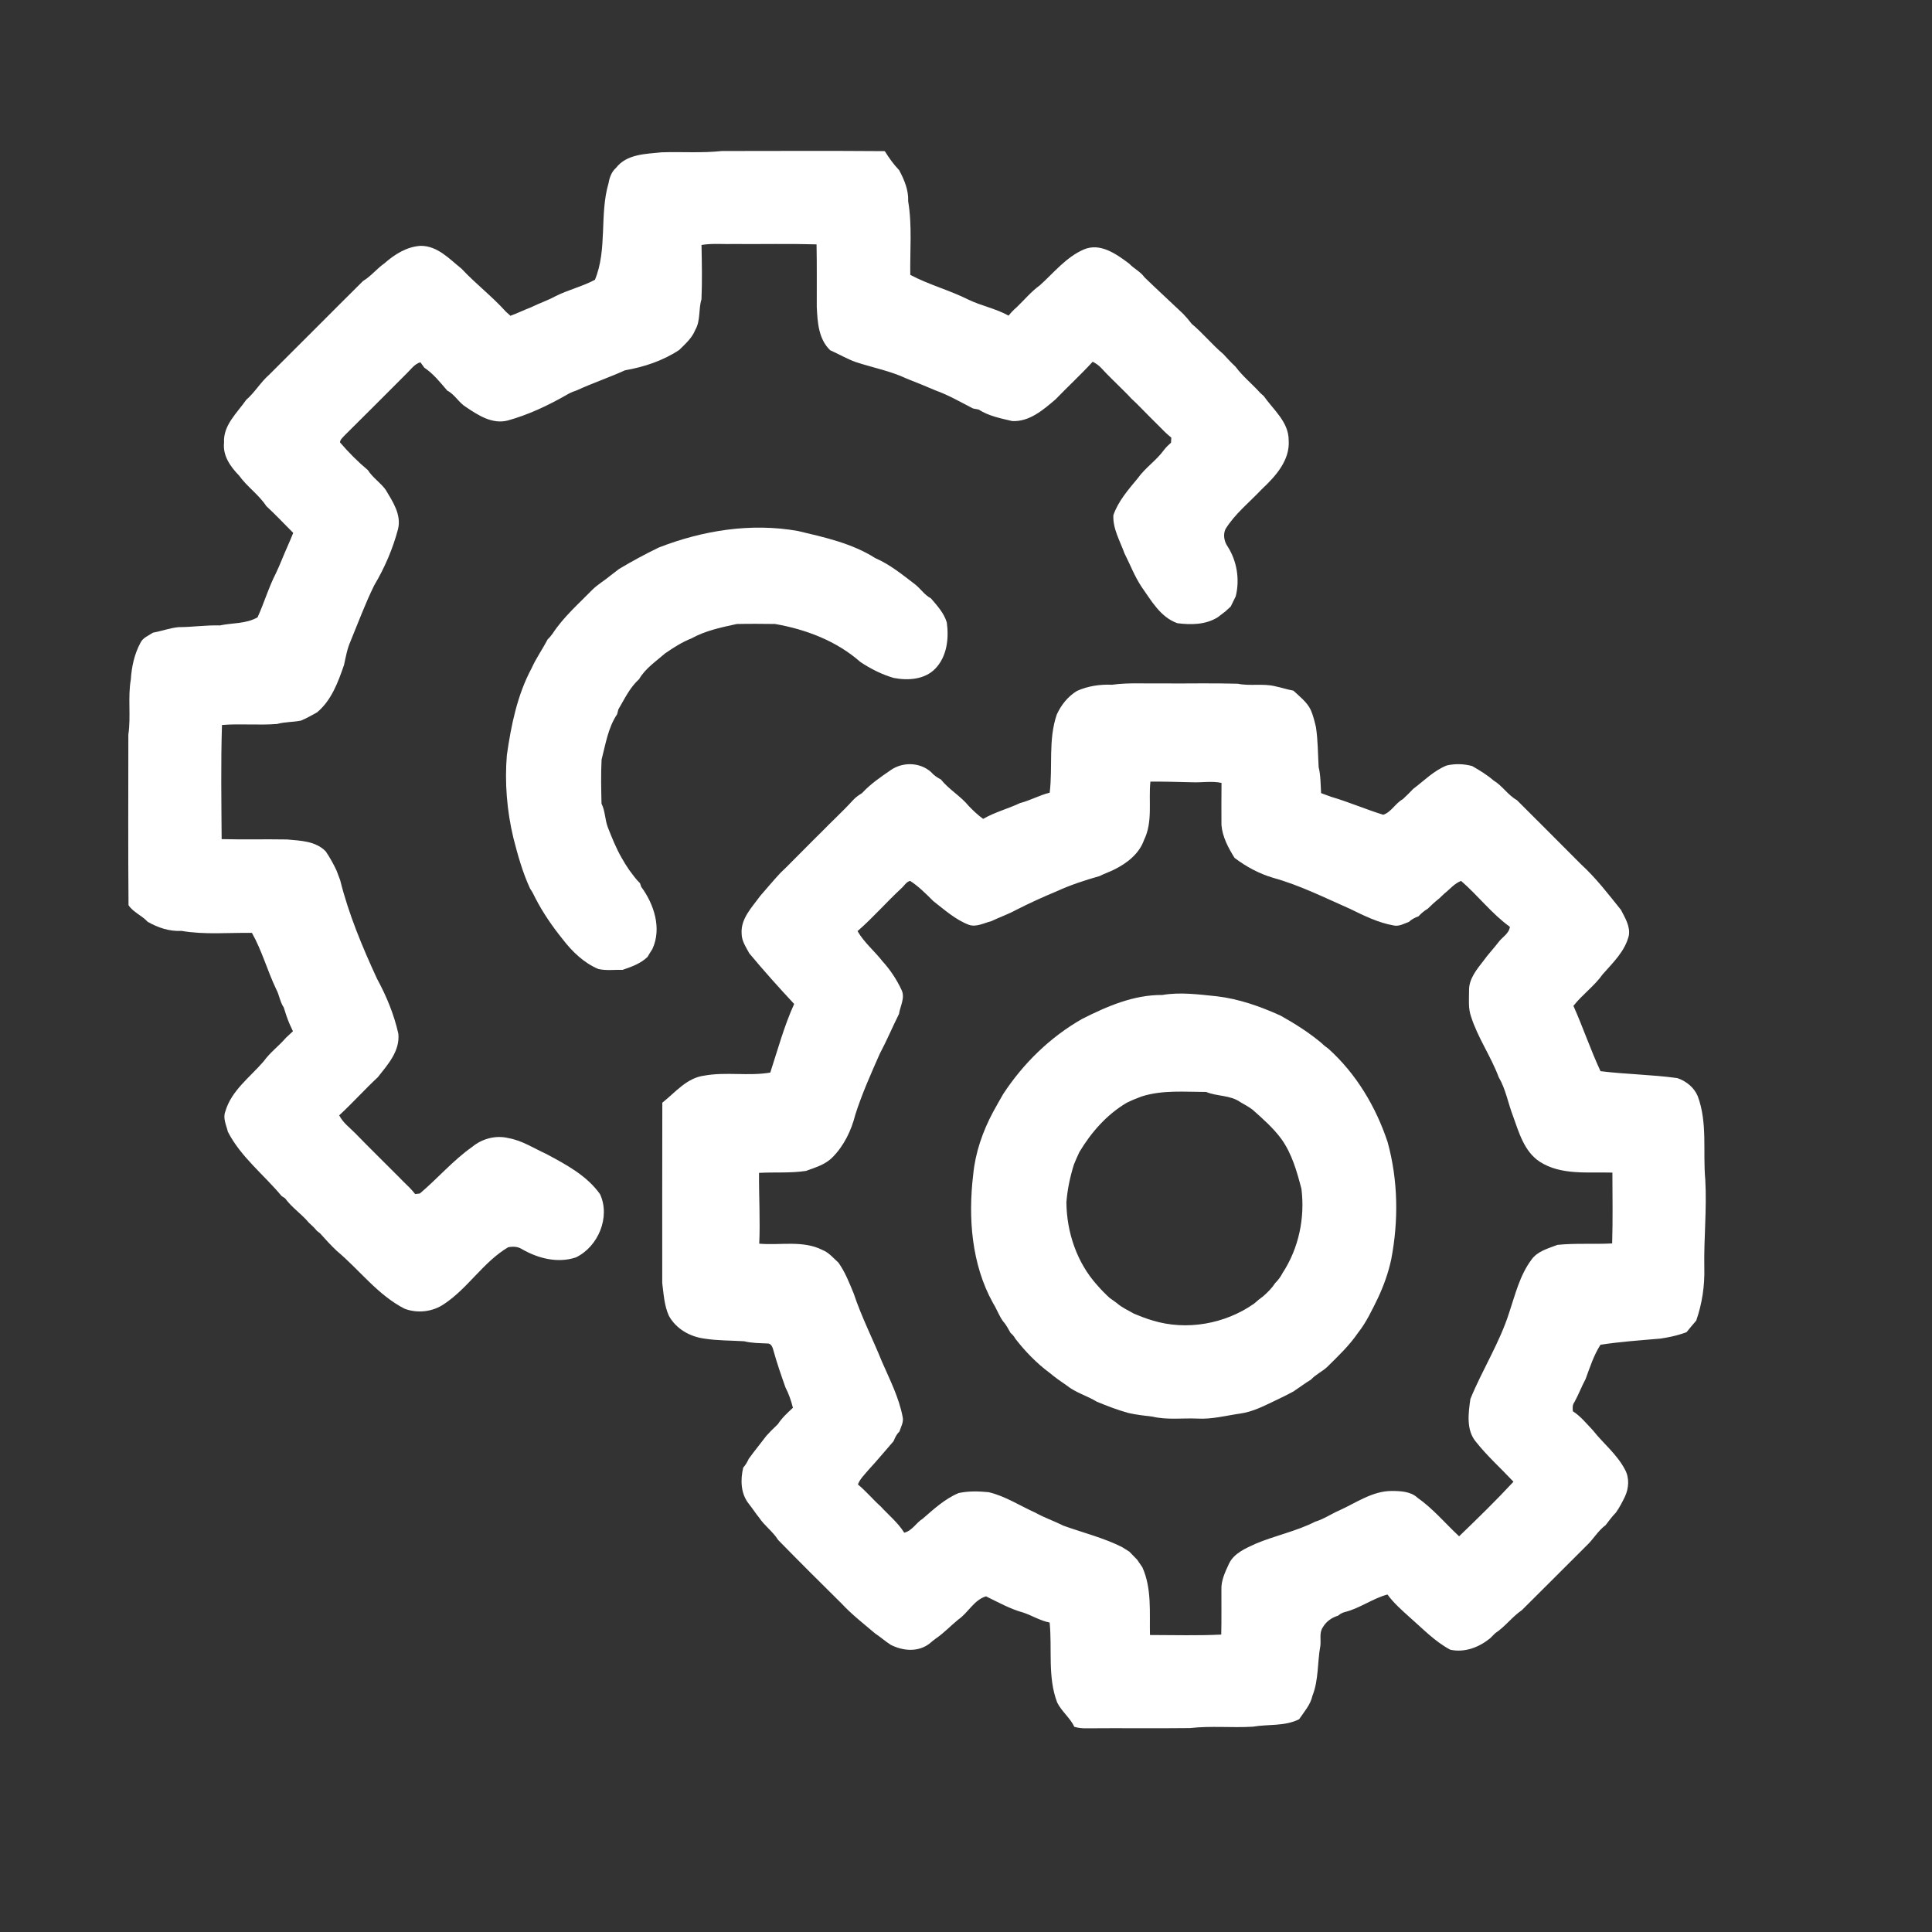 <?xml version="1.0" encoding="UTF-8" ?>
<!DOCTYPE svg PUBLIC "-//W3C//DTD SVG 1.1//EN" "http://www.w3.org/Graphics/SVG/1.1/DTD/svg11.dtd">
<svg width="768pt" height="768pt" viewBox="0 0 768 768" version="1.1" xmlns="http://www.w3.org/2000/svg">
<rect x="0" y="0" width="768" height="768" fill="#333333" stroke="none"/>
<g id="#fff">
</g>
<g id="#fff">
<path fill="#fff" opacity="1.00" d=" M 244.85 66.75 C 249.16 61.20 256.59 61.23 262.95 60.55 C 270.95 60.28 278.97 60.90 286.95 60.03 C 308.53 60.01 330.12 59.91 351.71 60.08 C 353.39 62.76 355.22 65.36 357.42 67.64 C 359.46 71.46 361.21 75.56 361.01 79.99 C 362.64 89.65 361.70 99.50 361.85 109.26 C 369.24 113.20 377.45 115.34 384.94 119.10 C 390.12 121.60 395.88 122.66 400.92 125.47 C 401.90 124.26 402.97 123.12 404.17 122.11 C 407.22 119.18 409.94 115.88 413.39 113.39 C 418.96 108.38 423.85 102.16 430.90 99.14 C 437.44 96.38 443.83 101.05 448.87 104.80 C 450.73 106.79 453.35 107.95 454.94 110.22 C 459.99 115.12 465.18 119.87 470.28 124.71 C 471.50 125.98 472.64 127.31 473.71 128.72 C 478.15 132.42 481.80 136.97 486.23 140.70 C 487.82 142.44 489.44 144.17 491.16 145.79 C 494.03 149.67 497.82 152.67 501.02 156.25 C 501.35 156.54 502.01 157.11 502.33 157.40 C 506.17 162.88 512.26 167.70 512.27 174.97 C 512.86 183.00 506.98 189.41 501.54 194.51 C 496.67 199.68 490.98 204.18 487.18 210.26 C 486.13 212.41 486.59 215.17 487.92 217.11 C 491.70 222.92 492.90 230.34 491.22 237.06 C 490.56 238.42 489.90 239.78 489.22 241.13 C 488.50 241.76 487.80 242.40 487.11 243.05 C 486.08 243.81 485.06 244.58 484.07 245.37 C 479.29 248.37 473.46 248.42 468.05 247.74 C 461.30 245.38 457.67 238.77 453.78 233.26 C 451.00 229.09 449.24 224.39 446.99 219.95 C 445.22 215.03 442.31 210.16 442.58 204.79 C 444.54 199.14 448.54 194.65 452.29 190.10 C 455.27 185.90 459.73 183.01 462.73 178.83 C 463.54 177.78 464.49 176.85 465.50 175.98 C 465.53 175.30 465.57 174.62 465.61 173.95 C 463.82 172.53 462.22 170.93 460.65 169.30 C 458.33 166.95 455.95 164.67 453.68 162.29 C 452.39 160.95 451.06 159.65 449.69 158.40 C 448.73 157.34 447.75 156.31 446.72 155.33 C 443.74 152.30 440.61 149.43 437.76 146.29 C 436.79 145.24 435.62 144.43 434.36 143.80 C 429.61 148.96 424.45 153.73 419.58 158.77 C 414.70 162.93 409.21 167.72 402.37 167.38 C 397.82 166.31 393.00 165.38 389.03 162.80 C 388.47 162.70 387.36 162.48 386.81 162.38 C 381.91 159.88 377.11 157.07 371.92 155.21 C 368.11 153.59 364.27 152.01 360.41 150.50 C 353.98 147.46 346.90 146.14 340.16 143.92 C 336.65 142.66 333.43 140.74 330.03 139.24 C 325.35 134.78 324.97 128.05 324.68 122.00 C 324.65 113.72 324.76 105.43 324.59 97.14 C 313.74 96.83 302.87 97.08 292.01 97.00 C 287.63 97.12 283.21 96.66 278.86 97.37 C 279.00 104.58 279.16 111.81 278.84 119.01 C 277.61 122.98 278.54 127.45 276.38 131.13 C 275.09 134.40 272.42 136.71 269.99 139.12 C 263.55 143.39 256.04 145.88 248.46 147.20 C 242.12 150.07 235.50 152.30 229.18 155.21 C 227.71 155.69 226.29 156.30 224.98 157.12 C 217.68 161.27 210.05 164.87 201.93 167.13 C 195.73 168.79 190.06 165.06 185.17 161.76 C 182.33 160.02 180.79 156.78 177.80 155.28 C 175.01 152.02 172.27 148.56 168.68 146.16 C 168.29 145.62 167.50 144.55 167.11 144.01 C 164.69 144.71 163.28 146.95 161.53 148.58 C 153.37 156.76 145.20 164.95 136.98 173.09 C 136.27 173.92 135.24 174.67 135.15 175.85 C 138.54 179.82 142.24 183.53 146.24 186.88 C 148.14 189.90 151.27 191.85 153.34 194.74 C 156.12 199.41 159.60 204.52 158.24 210.27 C 156.17 218.15 152.90 225.71 148.74 232.71 C 145.19 239.94 142.38 247.51 139.32 254.96 C 138.00 257.94 137.45 261.16 136.76 264.32 C 134.38 271.20 131.79 278.37 126.02 283.19 C 123.93 284.34 121.86 285.53 119.65 286.45 C 116.52 287.09 113.26 286.92 110.16 287.79 C 102.87 288.36 95.53 287.61 88.24 288.19 C 87.76 303.30 88.01 318.45 88.11 333.57 C 96.76 333.78 105.42 333.55 114.07 333.70 C 119.43 334.19 125.54 334.30 129.52 338.48 C 131.13 340.89 132.57 343.44 133.79 346.07 C 134.28 347.34 134.75 348.62 135.23 349.90 C 138.60 363.45 144.02 376.37 149.85 389.02 C 153.60 395.92 156.65 403.26 158.35 410.93 C 159.04 417.82 154.15 423.18 150.21 428.19 C 144.94 433.09 140.14 438.48 134.84 443.36 C 136.35 446.36 139.12 448.31 141.41 450.67 C 146.96 456.42 152.71 461.97 158.33 467.65 C 158.99 468.34 159.66 469.02 160.34 469.69 C 161.99 471.26 163.64 472.85 165.04 474.66 C 165.66 474.58 166.29 474.50 166.91 474.43 C 174.02 468.40 180.11 461.25 187.77 455.85 C 191.72 452.60 197.13 451.18 202.13 452.42 C 207.55 453.36 212.18 456.46 217.11 458.69 C 224.95 462.89 233.27 467.28 238.53 474.71 C 242.73 483.84 237.78 495.59 228.90 499.85 C 221.66 502.25 213.83 500.23 207.43 496.52 C 205.83 495.50 203.80 495.43 201.99 495.81 C 192.10 501.67 186.04 512.09 176.50 518.39 C 171.97 521.50 165.93 522.18 160.81 520.23 C 150.12 514.76 142.91 504.80 133.87 497.24 C 131.54 495.04 129.38 492.69 127.26 490.30 C 126.94 490.05 126.30 489.54 125.98 489.29 C 125.02 488.13 123.96 487.08 122.83 486.10 C 119.93 482.59 116.02 480.06 113.35 476.37 C 113.00 476.13 112.28 475.66 111.92 475.42 C 104.84 466.89 95.72 459.92 90.58 449.89 C 89.98 447.27 88.50 444.53 89.57 441.84 C 91.96 433.51 99.40 428.20 104.82 421.89 C 107.33 418.36 110.88 415.79 113.68 412.52 C 114.60 411.65 115.52 410.78 116.45 409.94 C 115.98 408.93 115.52 407.93 115.06 406.94 C 114.17 404.82 113.45 402.64 112.78 400.44 C 111.27 398.24 111.04 395.49 109.77 393.18 C 106.27 385.86 104.14 377.90 100.14 370.83 C 90.80 370.71 81.36 371.63 72.11 370.04 C 67.34 370.31 62.81 368.76 58.71 366.44 C 56.44 363.93 52.93 362.65 51.09 359.82 C 50.89 337.23 51.03 314.61 51.02 292.01 C 52.10 284.72 50.75 277.28 52.01 270.06 C 52.32 265.06 53.42 260.02 55.80 255.59 C 56.74 253.51 59.01 252.71 60.78 251.51 C 64.18 250.88 67.48 249.65 70.94 249.30 C 76.43 249.30 81.87 248.45 87.38 248.62 C 92.34 247.56 97.76 248.05 102.38 245.40 C 105.02 239.62 106.79 233.49 109.70 227.83 C 111.38 224.33 112.71 220.69 114.31 217.16 C 115.10 215.40 115.83 213.62 116.56 211.83 C 113.00 208.27 109.56 204.59 105.86 201.18 C 102.86 196.60 98.22 193.51 95.06 189.07 C 91.65 185.57 88.49 181.17 89.06 176.00 C 88.65 169.02 94.24 164.19 97.87 158.95 C 101.30 155.98 103.56 151.97 106.97 148.99 C 119.46 136.60 131.83 124.08 144.33 111.69 C 147.48 109.81 149.76 106.83 152.76 104.72 C 156.85 101.13 161.63 98.07 167.22 97.72 C 174.00 97.72 178.61 102.94 183.49 106.83 C 189.07 112.81 195.59 117.78 201.07 123.87 C 201.68 124.43 202.29 124.98 202.91 125.53 C 205.69 124.51 208.36 123.21 211.13 122.14 C 214.29 120.57 217.65 119.47 220.76 117.78 C 225.84 115.19 231.48 113.92 236.50 111.22 C 241.52 99.01 238.22 85.30 241.92 72.78 C 242.30 70.51 243.10 68.33 244.85 66.75 Z" />
<path fill="#fff" opacity="1.00" d=" M 261.88 217.65 C 279.36 210.84 298.55 207.77 317.15 211.07 C 327.72 213.57 338.67 215.96 347.96 221.87 C 353.81 224.40 358.76 228.49 363.79 232.32 C 365.98 234.04 367.51 236.53 370.04 237.84 C 372.54 240.75 375.28 243.72 376.38 247.48 C 377.25 253.82 376.43 260.97 371.82 265.77 C 367.61 270.17 360.91 270.59 355.27 269.49 C 350.56 268.13 346.12 265.87 342.04 263.17 C 332.59 254.81 320.38 250.18 308.09 248.04 C 303.02 247.97 297.95 247.94 292.89 248.05 C 286.74 249.38 280.48 250.68 274.91 253.75 C 271.12 255.26 267.67 257.44 264.35 259.76 C 260.73 262.94 256.52 265.70 254.06 269.96 C 250.37 273.28 248.28 277.81 245.81 282.00 C 245.69 282.47 245.44 283.43 245.32 283.91 C 241.71 289.25 240.74 295.83 239.14 301.96 C 238.84 307.78 238.98 313.64 239.11 319.47 C 240.60 322.40 240.45 325.81 241.61 328.85 C 243.24 332.99 244.89 337.13 247.11 341.00 C 248.06 342.68 249.06 344.33 250.17 345.91 C 251.53 347.67 252.76 349.54 254.40 351.07 C 254.52 351.43 254.76 352.15 254.88 352.51 C 259.98 359.40 263.15 369.05 259.33 377.26 C 258.66 378.29 258.01 379.34 257.39 380.41 C 254.62 383.05 251.04 384.33 247.49 385.53 C 244.27 385.44 240.96 385.92 237.81 385.18 C 232.03 382.73 227.42 378.23 223.64 373.32 C 219.55 368.23 215.81 362.83 212.82 357.01 C 212.21 355.69 211.53 354.41 210.71 353.22 C 207.73 346.76 205.81 339.89 204.06 333.01 C 201.50 322.28 200.59 311.19 201.48 300.19 C 203.18 288.32 205.60 276.31 211.31 265.65 C 213.11 261.64 215.67 258.05 217.69 254.16 C 218.45 253.46 219.11 252.67 219.70 251.83 C 224.02 245.22 230.00 240.04 235.47 234.43 C 237.69 232.24 240.44 230.70 242.82 228.68 C 243.93 227.85 245.03 226.99 246.13 226.14 C 251.27 223.09 256.50 220.24 261.88 217.65 Z" />
<path fill="#fff" opacity="1.00" d=" M 428.10 274.66 C 432.47 272.70 437.26 271.99 442.02 272.20 C 448.64 271.29 455.32 271.79 461.98 271.67 C 471.98 271.76 482.00 271.50 492.01 271.79 C 496.93 272.80 502.02 271.60 506.90 272.80 C 509.33 273.29 511.69 274.11 514.14 274.54 C 516.65 276.90 519.54 279.05 521.06 282.24 C 522.00 284.40 522.55 286.70 523.10 288.98 C 523.91 294.26 523.88 299.63 524.18 304.95 C 525.02 308.33 524.93 311.82 525.16 315.28 C 526.50 315.75 527.84 316.24 529.17 316.75 C 536.18 318.81 542.89 321.73 549.86 323.88 C 553.01 322.87 554.70 319.30 557.63 317.69 C 559.06 316.39 560.42 315.01 561.76 313.61 C 566.07 310.36 569.98 306.33 575.10 304.28 C 578.40 303.53 581.94 303.62 585.21 304.52 C 588.19 306.23 591.16 308.03 593.76 310.29 C 597.26 312.38 599.41 316.07 602.98 318.05 C 611.50 326.57 620.04 335.07 628.53 343.62 C 634.46 349.05 639.34 355.45 644.36 361.69 C 645.96 364.84 648.10 368.18 647.49 371.89 C 645.99 378.11 641.18 382.65 637.11 387.28 C 633.79 391.98 629.00 395.35 625.46 399.85 C 629.28 408.41 632.28 417.34 636.23 425.81 C 646.20 427.05 656.64 427.16 666.76 428.56 C 670.28 429.73 673.43 432.28 674.88 435.75 C 678.85 446.42 676.86 457.92 677.88 469.01 C 678.53 480.68 677.27 492.31 677.49 503.98 C 677.69 511.08 676.61 518.26 674.27 524.97 C 672.96 526.48 671.67 528.01 670.42 529.57 C 668.49 530.30 666.50 530.85 664.50 531.30 C 663.03 531.65 661.55 531.86 660.08 532.11 C 652.11 532.80 644.13 533.34 636.22 534.56 C 633.54 538.72 632.02 543.51 630.32 548.14 C 628.69 551.17 627.49 554.43 625.81 557.45 C 625.01 558.49 625.13 559.76 625.24 561.00 C 628.36 563.01 630.70 565.94 633.23 568.61 C 637.38 573.85 642.78 578.12 645.93 584.14 C 647.79 587.47 647.51 591.66 645.89 595.03 C 644.85 597.18 643.74 599.31 642.35 601.27 C 640.82 602.79 639.60 604.57 638.27 606.25 C 635.19 608.53 633.34 611.96 630.56 614.53 C 622.03 623.02 613.54 631.57 604.99 640.04 C 601.09 642.71 598.31 646.64 594.36 649.24 C 593.67 649.91 592.99 650.58 592.32 651.27 C 587.89 654.85 582.24 657.03 576.51 655.79 C 570.33 652.51 565.50 647.35 560.28 642.81 C 557.18 640.01 554.00 637.23 551.54 633.84 C 545.72 635.40 540.73 639.21 534.88 640.74 C 533.76 640.99 532.77 641.50 531.91 642.25 C 529.40 643.01 527.15 644.58 525.84 646.89 C 524.37 649.03 525.14 651.71 524.88 654.12 C 523.64 660.76 524.25 667.72 521.71 674.12 C 520.92 677.71 518.42 680.46 516.42 683.42 C 510.75 686.30 504.09 685.34 497.99 686.39 C 489.68 686.88 481.31 685.99 473.02 686.94 C 459.34 687.10 445.65 686.91 431.96 687.03 C 430.31 687.07 428.66 686.91 427.08 686.45 C 425.36 682.84 422.03 680.35 420.25 676.78 C 416.38 666.68 418.30 655.53 417.25 644.99 C 413.57 644.27 410.34 642.25 406.82 641.04 C 401.58 639.62 396.81 636.92 391.95 634.57 C 387.16 636.00 384.89 641.09 380.90 643.82 C 377.91 646.27 375.25 649.11 372.06 651.30 C 371.17 651.95 370.30 652.64 369.47 653.37 C 364.98 656.82 358.99 656.31 354.15 653.88 C 351.94 652.48 349.99 650.73 347.82 649.28 C 343.33 645.45 338.62 641.83 334.60 637.49 C 326.12 629.10 317.65 620.69 309.32 612.16 C 307.24 608.80 303.89 606.52 301.72 603.23 C 300.30 601.49 299.10 599.59 297.71 597.85 C 294.42 593.80 294.28 588.27 295.44 583.40 C 296.38 582.37 297.07 581.16 297.64 579.90 C 299.90 576.76 302.37 573.78 304.70 570.69 C 305.36 569.98 306.03 569.28 306.70 568.58 C 307.56 567.77 308.39 566.94 309.23 566.12 C 310.84 563.62 313.04 561.61 315.20 559.62 C 314.50 556.83 313.57 554.09 312.24 551.54 C 310.54 546.73 308.86 541.91 307.50 536.99 C 307.17 535.73 306.67 534.00 305.06 534.05 C 301.95 533.91 298.84 533.93 295.81 533.17 C 290.57 532.85 285.29 532.94 280.09 532.13 C 274.28 531.38 268.79 528.28 265.90 523.07 C 264.04 518.97 263.82 514.42 263.25 510.03 C 263.27 486.13 263.20 462.24 263.28 438.34 C 268.48 434.24 273.00 428.44 280.01 427.57 C 288.63 426.00 297.54 427.85 306.20 426.36 C 309.18 417.22 311.70 407.86 315.69 399.09 C 309.57 392.53 303.61 385.87 297.86 378.97 C 296.54 376.49 294.79 374.02 294.81 371.10 C 294.40 365.14 298.97 360.63 302.19 356.15 C 304.87 353.10 307.46 349.96 310.23 347.00 C 311.88 345.45 313.48 343.85 315.06 342.23 C 318.83 338.52 322.48 334.70 326.27 331.02 C 330.46 326.67 334.95 322.62 339.02 318.15 C 340.05 316.98 341.34 316.09 342.67 315.28 C 345.97 311.68 350.05 308.90 354.06 306.14 C 358.82 302.82 365.60 302.96 370.02 306.82 C 371.12 308.10 372.51 309.08 374.02 309.85 C 377.25 313.88 381.86 316.43 385.12 320.43 C 386.89 322.26 388.74 324.02 390.81 325.52 C 395.45 322.84 400.69 321.50 405.52 319.22 C 409.56 318.18 413.23 316.10 417.27 315.10 C 418.53 304.77 416.63 294.04 420.09 284.02 C 421.85 280.18 424.49 276.89 428.10 274.66 M 457.30 310.71 C 456.50 318.42 458.34 326.67 454.78 333.88 C 452.84 339.44 447.93 343.20 442.82 345.71 C 440.95 346.63 438.97 347.31 437.10 348.25 C 431.33 349.89 425.60 351.76 420.14 354.26 C 414.63 356.55 409.18 359.03 403.85 361.75 C 400.67 363.49 397.23 364.64 393.97 366.22 C 391.12 366.90 388.15 368.64 385.17 367.64 C 379.80 365.59 375.49 361.68 371.02 358.22 C 368.12 355.34 365.23 352.38 361.78 350.16 C 360.23 350.54 359.40 352.18 358.24 353.18 C 352.31 358.68 346.98 364.84 340.88 370.14 C 343.51 374.68 347.61 378.03 350.81 382.13 C 353.87 385.49 356.43 389.34 358.36 393.47 C 359.91 396.62 357.84 399.91 357.36 403.07 C 354.76 408.26 352.48 413.72 349.72 418.89 C 346.22 426.84 342.64 434.80 340.00 443.10 C 338.44 449.31 335.52 455.43 330.96 460.01 C 328.12 462.95 324.10 464.10 320.37 465.46 C 314.20 466.40 307.93 465.89 301.72 466.24 C 301.66 475.62 302.23 485.00 301.81 494.38 C 310.19 495.12 319.15 492.93 326.97 496.90 C 329.52 497.93 331.29 500.11 333.29 501.92 C 335.97 505.67 337.61 509.97 339.36 514.19 C 342.44 523.47 346.91 532.18 350.57 541.23 C 353.68 548.40 357.34 555.47 358.81 563.22 C 359.31 565.28 358.12 567.23 357.50 569.14 C 356.34 570.13 355.79 571.55 355.20 572.90 C 351.86 576.72 348.63 580.64 345.18 584.37 C 343.69 586.18 341.88 587.84 341.03 590.09 C 344.29 592.77 346.97 596.05 350.11 598.86 C 353.27 602.29 356.95 605.28 359.45 609.27 C 362.63 608.50 364.15 605.34 366.79 603.71 C 371.21 599.88 375.62 595.79 381.08 593.51 C 384.99 592.67 389.06 592.78 393.02 593.17 C 399.66 594.74 405.41 598.56 411.57 601.31 C 415.15 603.32 419.05 604.63 422.72 606.48 C 430.47 609.27 438.54 611.25 445.95 614.94 C 446.94 615.57 447.94 616.19 448.95 616.82 C 449.97 617.90 451.01 618.96 452.05 620.02 C 452.74 621.03 453.43 622.05 454.13 623.07 C 457.91 631.53 456.92 640.92 457.13 649.94 C 466.57 649.94 476.03 650.24 485.46 649.77 C 485.61 643.86 485.50 637.95 485.53 632.04 C 485.35 628.26 487.07 624.79 488.61 621.46 C 490.63 617.39 495.08 615.54 498.97 613.73 C 506.78 610.40 515.26 608.75 522.83 604.88 C 526.25 603.87 529.20 601.78 532.45 600.39 C 539.17 597.34 545.57 592.69 553.23 592.68 C 556.73 592.70 560.75 592.84 563.47 595.37 C 569.67 599.71 574.51 605.58 580.02 610.70 C 587.37 603.63 594.69 596.49 601.63 589.01 C 596.68 583.72 591.26 578.88 586.75 573.20 C 582.75 568.49 583.70 561.75 584.50 556.12 C 589.24 544.50 596.10 533.82 599.92 521.80 C 602.34 514.60 604.14 506.94 608.77 500.76 C 611.15 497.34 615.41 496.30 619.09 494.86 C 626.31 494.11 633.61 494.68 640.86 494.28 C 641.14 484.90 640.98 475.51 640.95 466.13 C 631.25 465.81 620.63 467.31 612.04 461.79 C 605.84 457.67 603.80 450.15 601.41 443.55 C 599.45 438.46 598.56 432.94 595.76 428.20 C 592.67 419.89 587.42 412.51 584.74 404.03 C 583.60 400.78 583.97 397.27 583.97 393.89 C 583.82 389.19 586.99 385.42 589.70 381.93 C 591.54 379.33 593.77 377.05 595.69 374.51 C 597.20 372.46 599.85 371.17 600.21 368.43 C 592.98 363.23 587.53 355.98 580.81 350.18 C 578.20 351.13 576.33 353.51 574.16 355.20 C 573.47 355.85 572.78 356.51 572.10 357.16 C 570.48 358.41 568.99 359.82 567.54 361.24 C 566.17 362.05 564.95 363.07 563.89 364.24 C 562.50 364.76 561.16 365.40 560.09 366.45 C 558.13 367.16 556.14 368.37 553.98 367.88 C 547.86 366.80 542.23 364.00 536.69 361.30 C 526.62 356.87 516.71 351.89 506.07 348.94 C 500.50 347.29 495.37 344.53 490.76 341.03 C 488.27 337.04 485.95 332.73 485.55 327.97 C 485.49 322.39 485.54 316.80 485.57 311.22 C 481.76 310.39 477.87 311.12 474.02 310.97 C 468.44 310.84 462.87 310.66 457.30 310.71 Z" />
<path fill="#fff" opacity="1.00" d=" M 462.03 395.52 C 469.26 394.29 476.57 395.32 483.79 396.05 C 492.58 397.09 501.00 400.09 509.03 403.72 C 514.75 406.91 520.32 410.44 525.36 414.66 C 526.18 415.49 527.11 416.21 528.08 416.90 C 539.12 426.85 546.94 439.96 551.60 454.00 C 555.78 469.15 555.99 485.29 553.02 500.69 C 551.88 505.97 550.06 511.06 547.77 515.95 C 545.41 520.75 543.16 525.63 539.81 529.84 C 536.34 534.93 531.85 539.17 527.49 543.47 C 525.50 545.28 522.96 546.40 521.14 548.42 C 518.73 549.86 516.50 551.58 514.16 553.13 C 513.04 553.71 511.93 554.30 510.81 554.87 C 509.50 555.48 508.20 556.12 506.91 556.76 C 502.41 558.91 497.92 561.25 492.91 561.93 C 487.30 562.73 481.74 564.24 476.03 563.91 C 470.08 563.65 464.03 564.52 458.17 563.14 C 454.96 562.74 451.74 562.42 448.60 561.69 C 444.30 560.52 440.19 558.91 436.08 557.24 C 432.19 554.84 427.61 553.64 424.02 550.74 C 421.68 549.16 419.39 547.54 417.24 545.73 C 412.07 541.90 407.57 537.25 403.64 532.19 C 403.14 531.30 402.53 530.51 401.73 529.89 C 400.81 528.30 400.01 526.63 398.76 525.29 C 397.13 523.03 396.23 520.36 394.75 518.02 C 386.18 502.57 384.81 484.10 386.87 466.85 C 387.71 458.13 390.65 449.74 394.76 442.04 C 396.11 439.67 397.37 437.26 398.77 434.92 C 406.77 422.71 417.44 412.29 430.13 405.05 C 440.05 400.03 450.67 395.42 462.03 395.52 M 453.82 435.86 C 451.80 436.59 449.81 437.42 447.88 438.37 C 439.97 443.04 433.78 450.11 429.08 457.94 C 428.31 459.58 427.57 461.23 426.90 462.91 C 425.37 467.80 424.31 472.80 423.91 477.92 C 424.02 489.87 428.08 501.93 436.15 510.88 C 437.68 512.64 439.32 514.32 441.05 515.90 C 442.00 516.58 442.96 517.27 443.92 517.97 C 445.97 519.78 448.49 520.90 450.85 522.25 C 453.24 523.21 455.64 524.19 458.13 524.90 C 471.64 529.06 486.96 526.32 498.50 518.23 C 499.69 517.17 500.92 516.16 502.21 515.22 C 503.97 513.68 505.63 512.01 506.91 510.04 C 508.10 508.85 509.11 507.50 509.87 506.00 C 516.27 496.21 518.79 484.14 517.34 472.58 C 515.53 465.67 513.57 458.63 509.35 452.74 C 506.10 448.34 501.98 444.73 497.92 441.12 C 496.38 439.98 494.71 439.04 493.05 438.11 C 489.05 435.25 483.72 435.88 479.49 434.07 C 470.89 434.06 462.15 433.21 453.82 435.86 Z" />
</g>
</svg>

